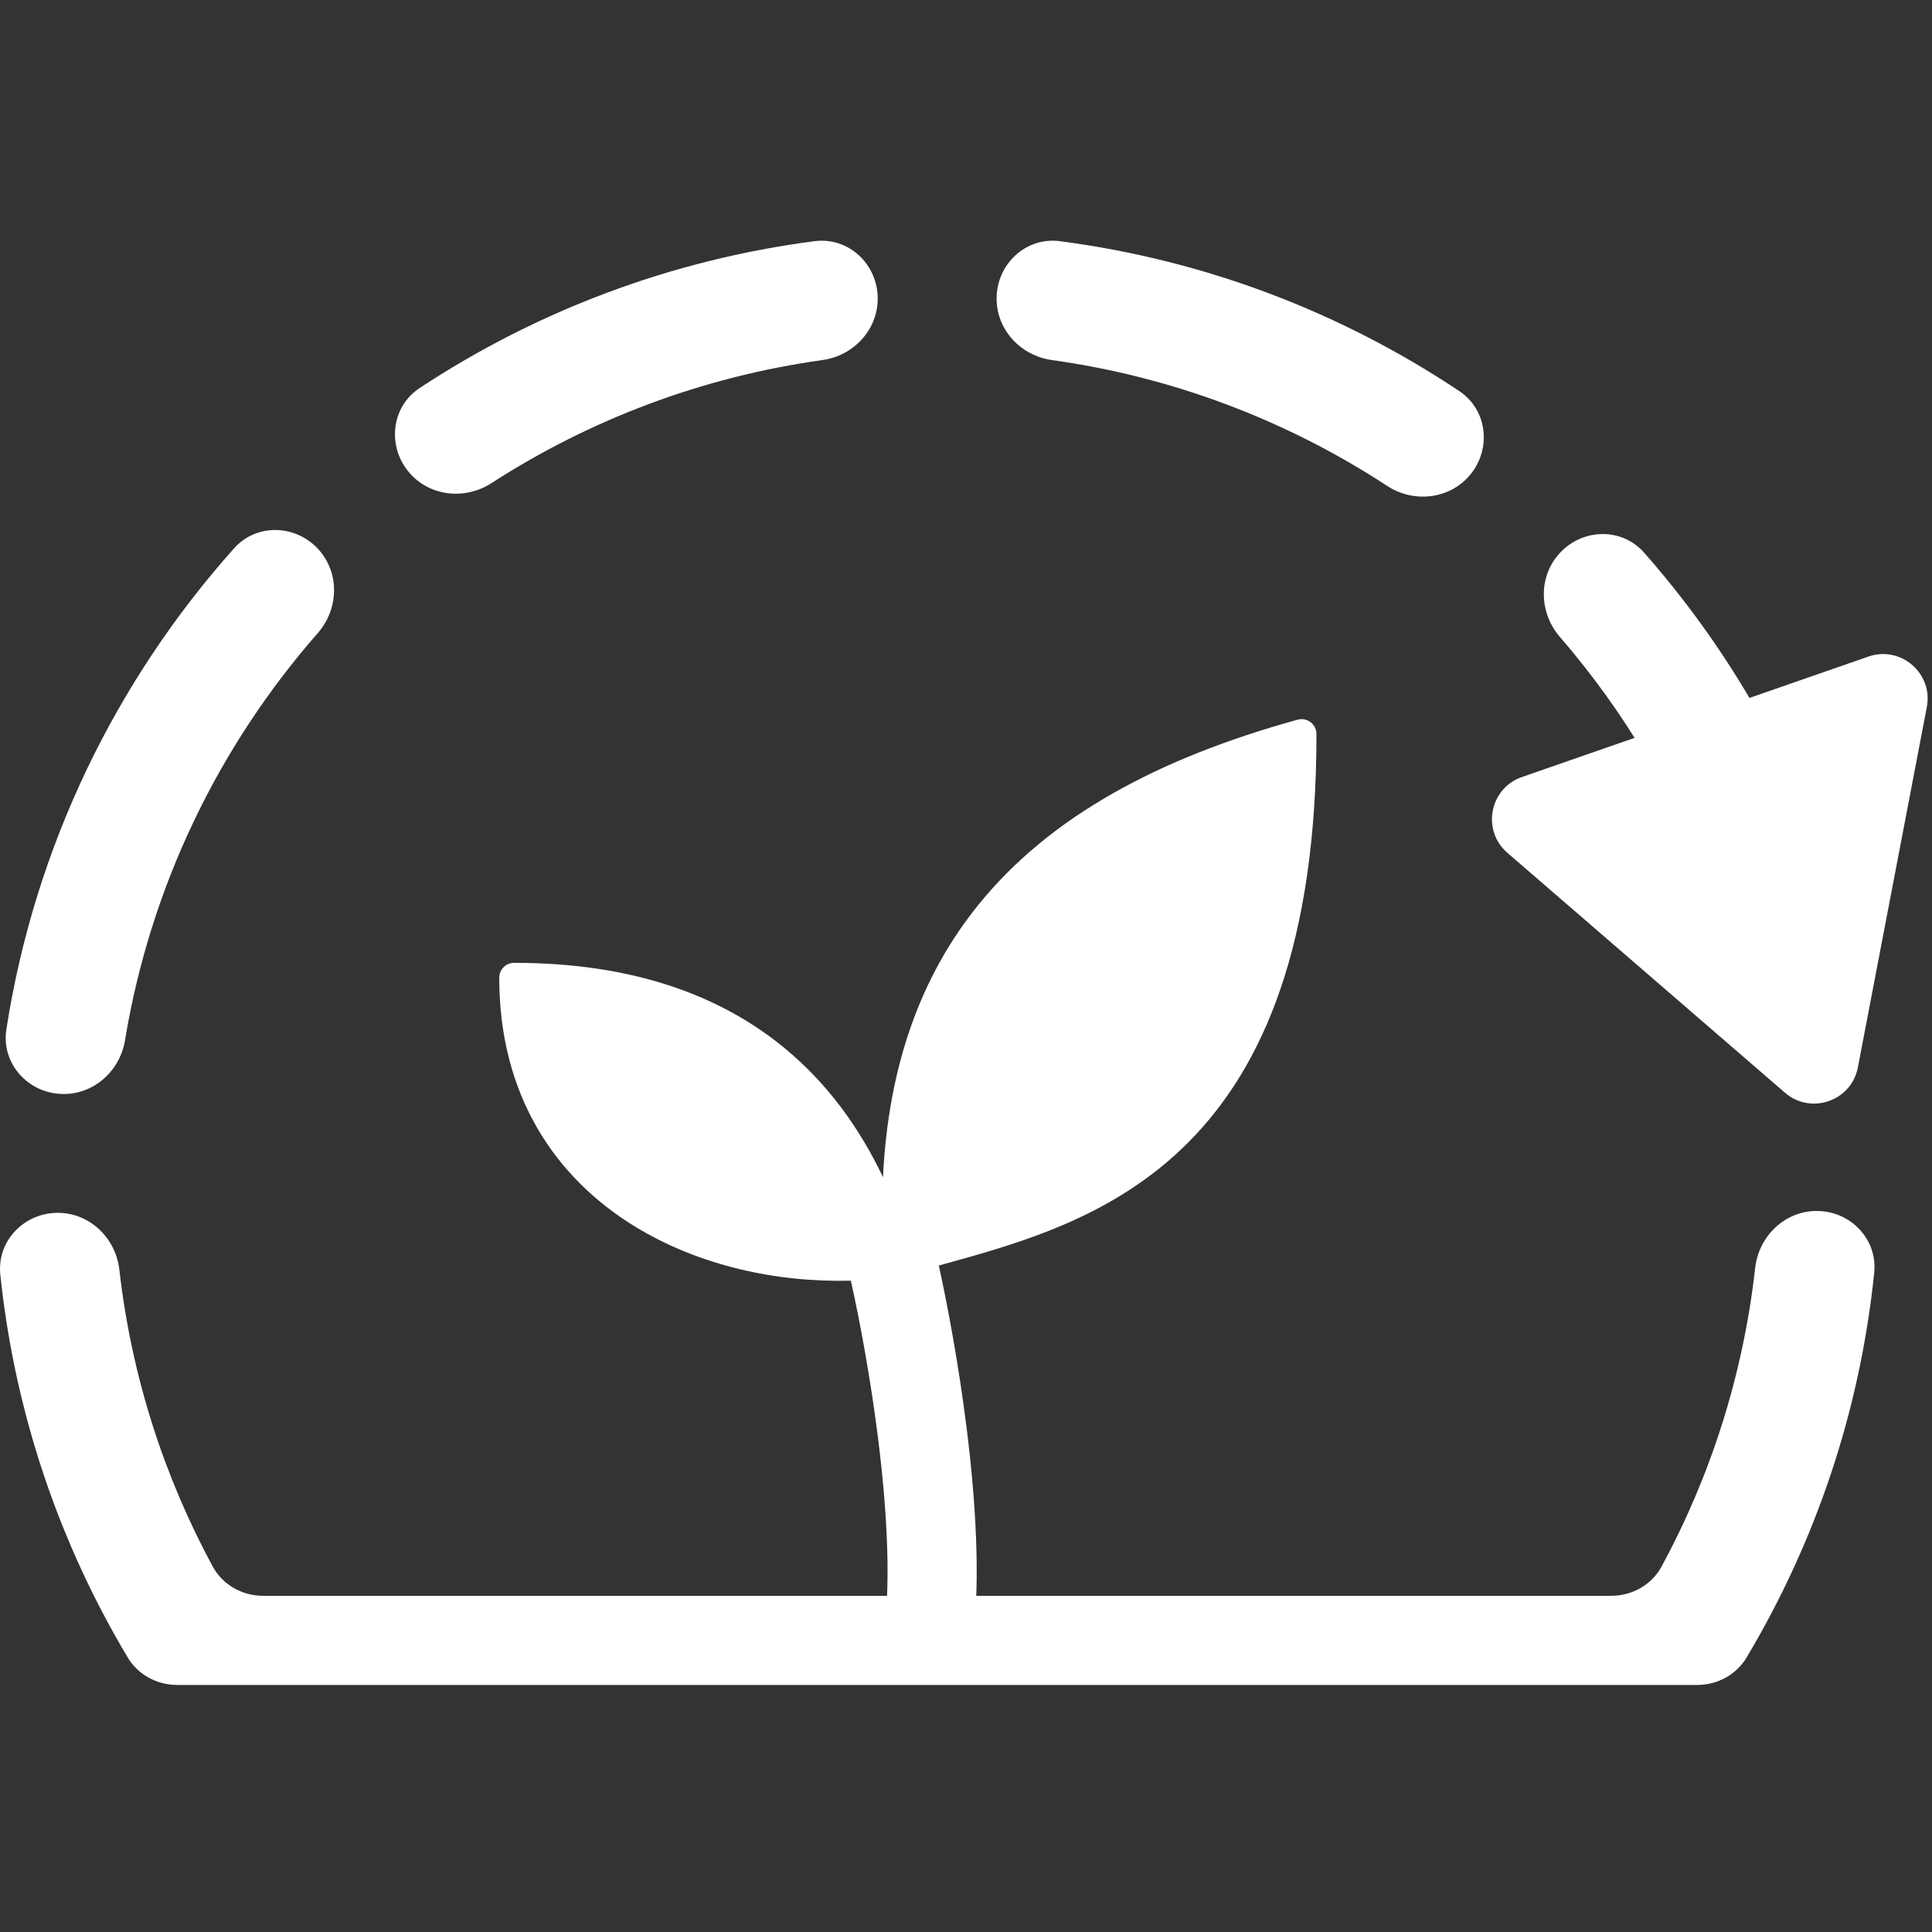 <svg width="305" height="305" viewBox="0 0 305 305" fill="none" xmlns="http://www.w3.org/2000/svg">
<rect x="0" y="0" width="305" height="305" fill="#333333" stroke="none"/>
<path d="M207.827 115.876C207.827 115.144 207.485 114.454 206.903 114.01C206.32 113.567 205.564 113.421 204.858 113.615C182.906 119.667 165.73 128.888 154.451 142.846C145.352 154.106 140.249 168.249 139.394 185.839C135.702 178.073 130.676 171.105 123.942 165.531C113.723 157.072 99.786 152 81.161 152C79.865 152 78.815 153.05 78.815 154.346C78.815 173.045 87.753 185.976 100.22 193.618C110.287 199.789 122.601 202.492 134.323 202.174C135.672 208.215 137.402 217.362 138.62 227.075C139.987 237.978 140.636 249.039 139.622 257.152C139.14 261.008 141.876 264.525 145.732 265.007C149.589 265.489 153.106 262.754 153.588 258.897C154.826 248.995 153.989 236.522 152.585 225.324C151.352 215.498 149.625 206.227 148.21 199.79C148.478 199.716 148.748 199.641 149.02 199.565L149.025 199.564L149.196 199.516C161.105 196.211 175.887 192.108 187.598 180.341C199.446 168.436 207.827 149.06 207.827 115.876Z" fill="white"/>
<path d="M294.961 103.652C300.078 101.873 305.201 106.301 304.183 111.621L293.3 168.501C292.282 173.821 285.886 176.045 281.787 172.503L237.97 134.638C233.871 131.096 235.144 124.445 240.26 122.667L294.961 103.652Z" fill="white"/>
<path d="M1.005 162.499C0.161 167.927 4.473 172.652 9.966 172.707C14.859 172.756 18.94 169.048 19.737 164.22C23.761 139.837 34.573 117.743 50.167 99.944C53.438 96.211 53.661 90.605 50.396 86.867C46.833 82.788 40.548 82.53 36.943 86.571C18.324 107.44 5.501 133.592 1.005 162.499Z" fill="white"/>
<path d="M66.263 61.246C61.703 64.249 61.075 70.569 64.668 74.681C67.907 78.389 73.434 78.948 77.571 76.278C93.046 66.29 110.779 59.5 129.836 56.842C134.734 56.159 138.564 52.092 138.564 47.147C138.564 41.711 133.97 37.373 128.58 38.075C105.782 41.039 84.606 49.167 66.263 61.246Z" fill="white"/>
<path d="M18.841 200.44C18.274 195.475 14.223 191.516 9.226 191.466C3.847 191.412 -0.512 195.882 0.049 201.232C2.346 223.139 9.399 243.63 20.157 261.654C21.792 264.392 24.781 266 27.97 266H267.924C271.113 266 274.102 264.392 275.736 261.654C286.546 243.544 293.615 222.943 295.878 200.918C296.422 195.613 292.127 191.171 286.793 191.171C281.753 191.171 277.645 195.157 277.084 200.166C275.191 217.065 270.057 232.985 262.319 247.289C260.745 250.197 257.659 251.926 254.352 251.926H41.542C38.235 251.926 35.149 250.197 33.575 247.289C25.878 233.062 20.758 217.237 18.841 200.44Z" fill="white"/>
<path d="M157.33 47.147C157.33 41.711 161.923 37.373 167.314 38.075C190.422 41.08 211.864 49.389 230.378 61.742C234.817 64.703 235.494 70.844 232.09 74.954C228.877 78.834 223.196 79.462 218.98 76.705C203.35 66.483 185.385 59.537 166.058 56.842C161.16 56.159 157.33 52.092 157.33 47.147Z" fill="white"/>
<path d="M246.249 100.544C243.076 96.878 242.808 91.432 245.901 87.698C249.436 83.431 255.891 83.095 259.555 87.252C272.043 101.422 281.876 117.989 288.273 136.175C290.352 142.084 285.773 148.01 279.509 148.01C275.286 148.01 271.596 145.229 270.157 141.259C264.698 126.195 256.533 112.428 246.249 100.544Z" fill="white"/>
</svg>
